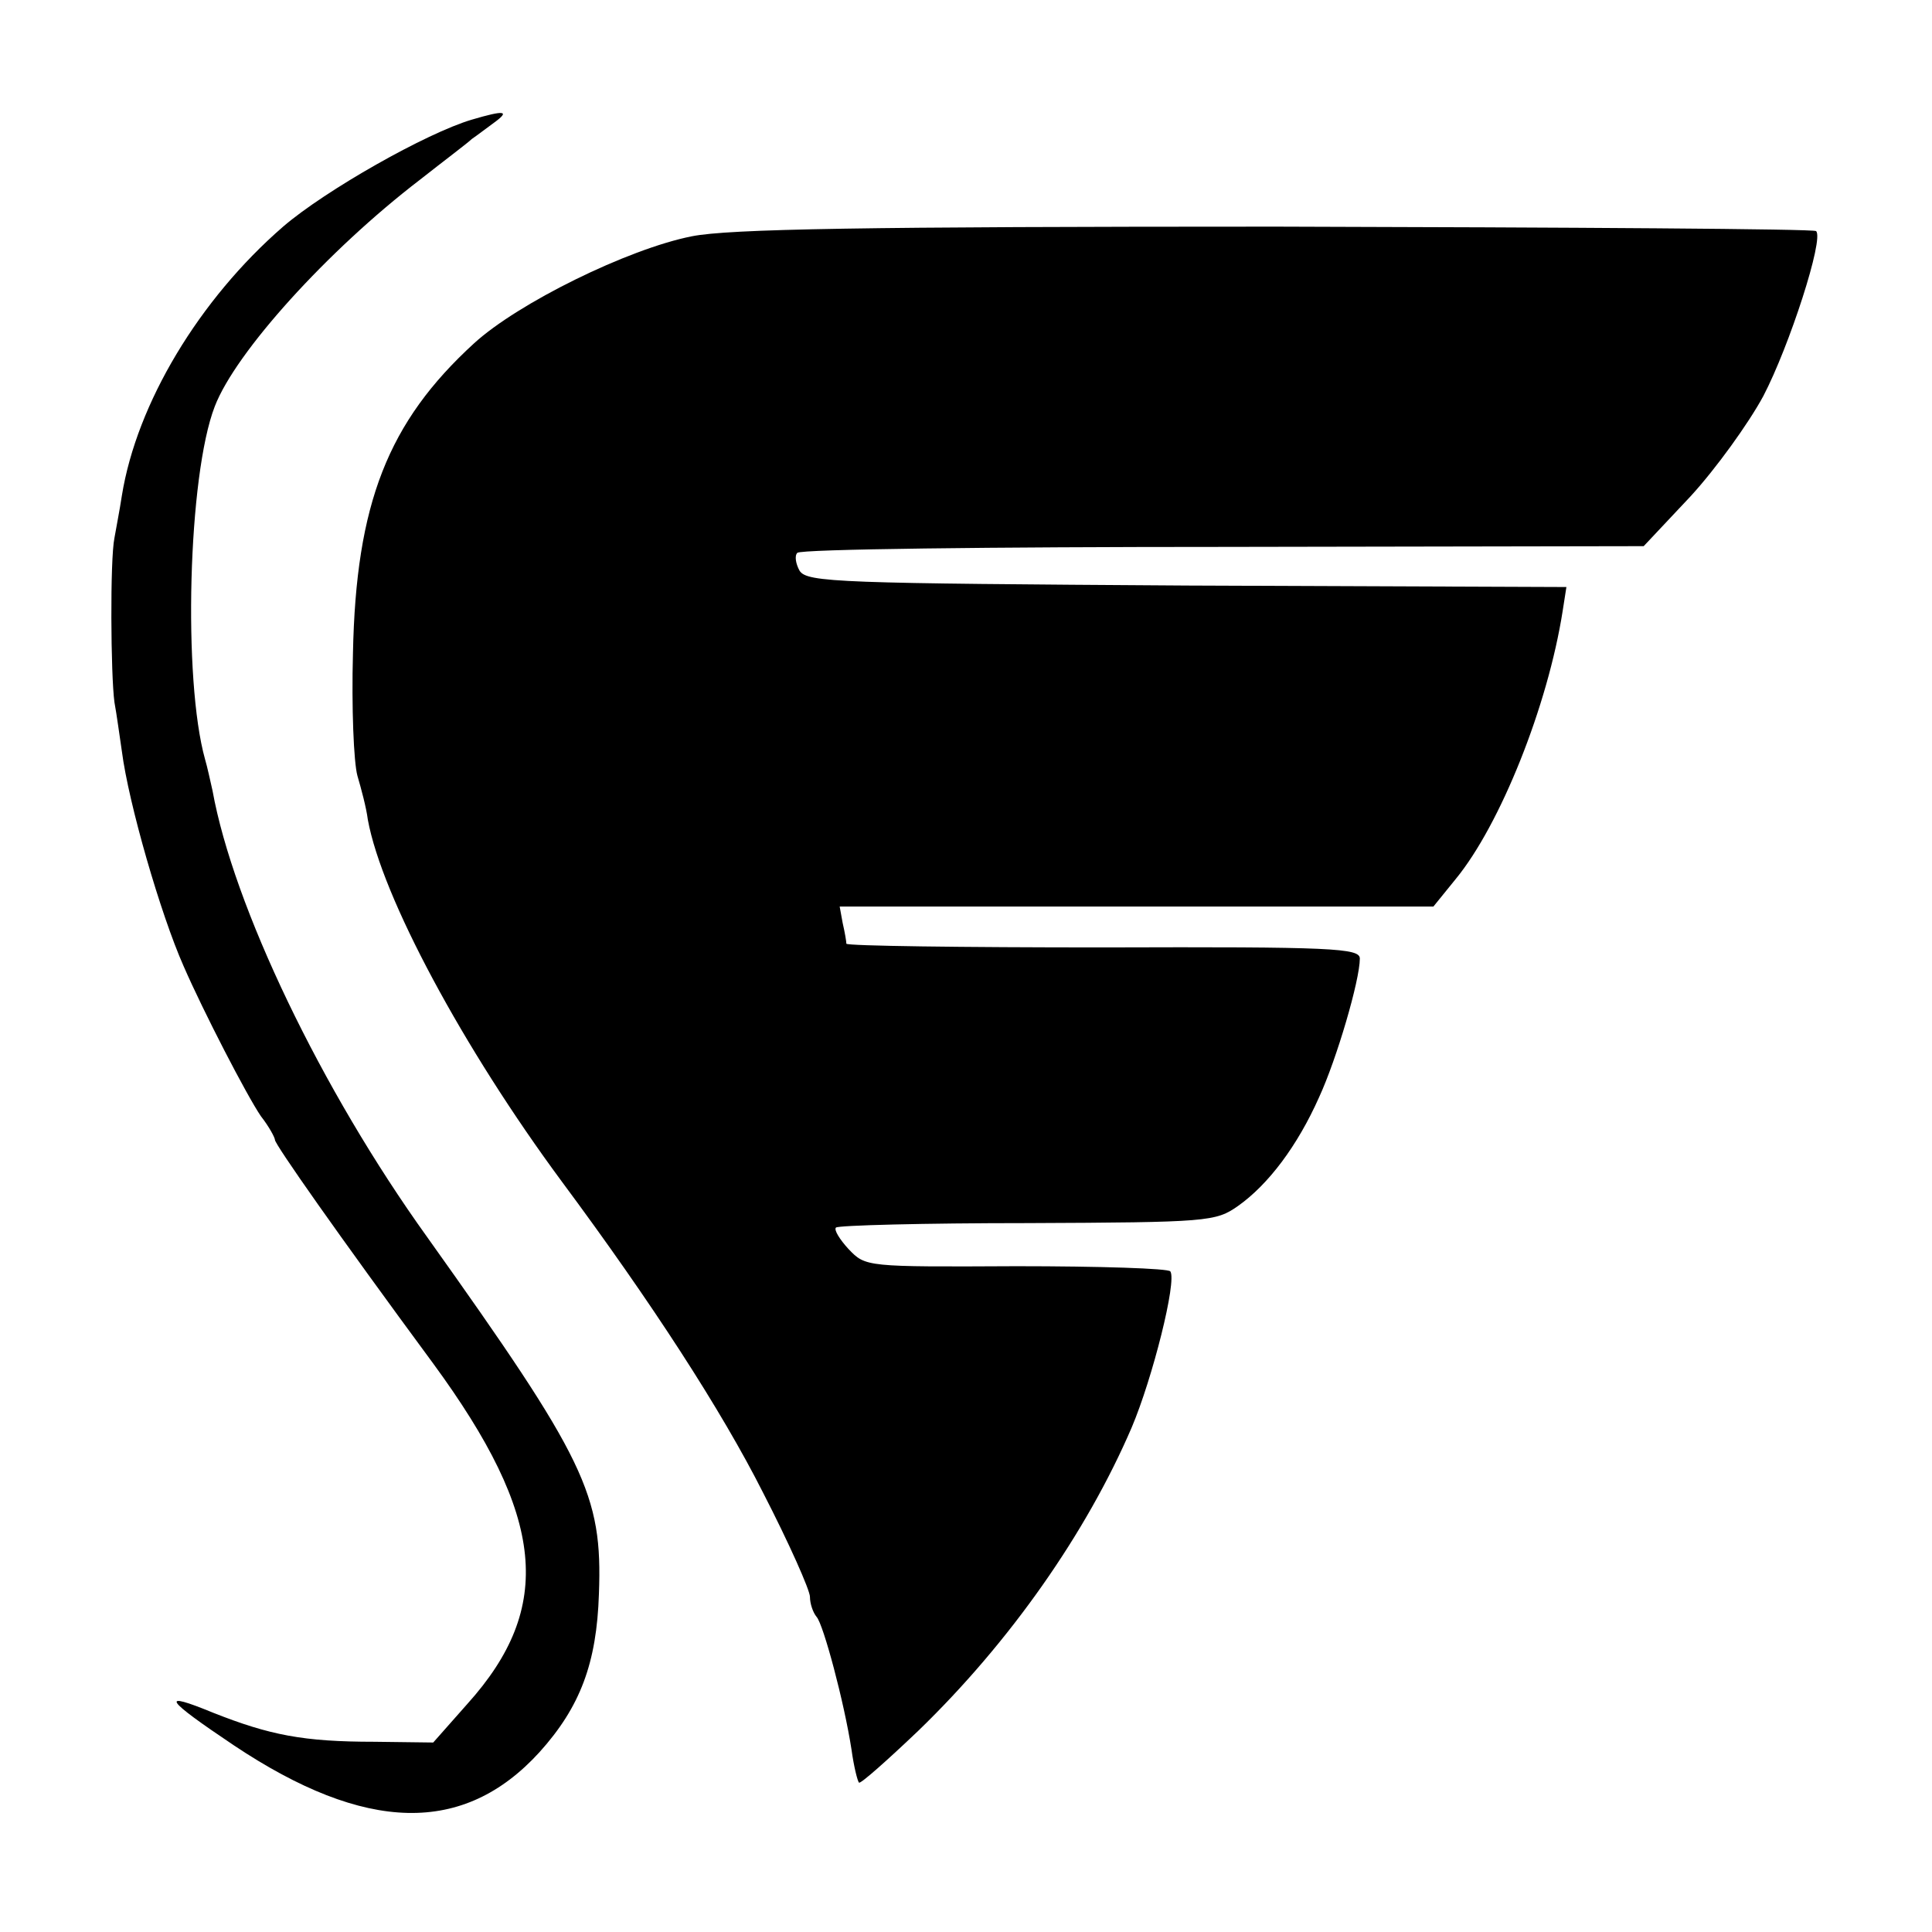<?xml version="1.0" standalone="no"?>
<!DOCTYPE svg PUBLIC "-//W3C//DTD SVG 20010904//EN"
 "http://www.w3.org/TR/2001/REC-SVG-20010904/DTD/svg10.dtd">
<svg version="1.0" xmlns="http://www.w3.org/2000/svg"
 width="260pt" height="260pt" viewBox="0 0 260 260"
 preserveAspectRatio="xMidYMid meet">
<g transform="translate(0,260) scale(0.1,-0.1)"
fill="#000000" stroke="none">
<path d="M635 2439 c-61 -18 -197 -95 -254 -144 -113 -98 -197 -238 -217 -362
-3 -20 -8 -45 -10 -57 -6 -29 -5 -184 0 -221 3 -16 7 -46 10 -66 9 -70 52
-219 83 -289 27 -62 85 -174 104 -202 11 -14 19 -29 19 -32 0 -6 84 -126 213
-301 151 -206 163 -328 46 -458 l-46 -52 -79 1 c-96 0 -141 9 -217 39 -73 30
-66 19 28 -44 177 -118 309 -121 411 -9 55 61 77 120 80 213 5 134 -18 181
-231 480 -143 199 -261 446 -289 601 -3 13 -7 32 -10 42 -30 107 -23 382 13
475 28 73 152 210 276 305 33 26 65 50 70 55 6 4 19 14 30 22 22 16 14 17 -30
4z"/>
<path d="M931 2282 c-86 -17 -234 -90 -293 -144 -116 -106 -159 -216 -163
-417 -2 -73 1 -147 6 -165 5 -17 12 -43 14 -59 19 -104 128 -307 261 -487 121
-163 215 -308 271 -419 35 -68 63 -131 63 -140 0 -9 4 -21 9 -27 9 -10 37
-114 47 -179 3 -22 8 -42 10 -44 2 -2 38 30 80 70 123 119 226 266 287 408 28
66 61 197 52 210 -2 4 -95 7 -207 7 -203 -1 -203 -1 -226 23 -12 13 -20 26
-17 29 3 3 119 6 257 6 244 1 254 2 284 23 41 29 80 81 109 146 24 52 55 158
55 187 0 14 -36 16 -345 15 -190 0 -345 2 -346 5 0 3 -2 15 -5 28 l-4 22 399
0 400 0 30 37 c60 73 124 233 144 361 l5 32 -510 2 c-468 3 -512 4 -522 20 -5
9 -7 20 -3 24 4 5 262 8 574 8 l565 1 63 67 c34 37 78 98 98 135 35 67 82 212
71 222 -2 3 -329 5 -726 6 -554 0 -737 -3 -787 -13z"/>
</g>
</svg>
